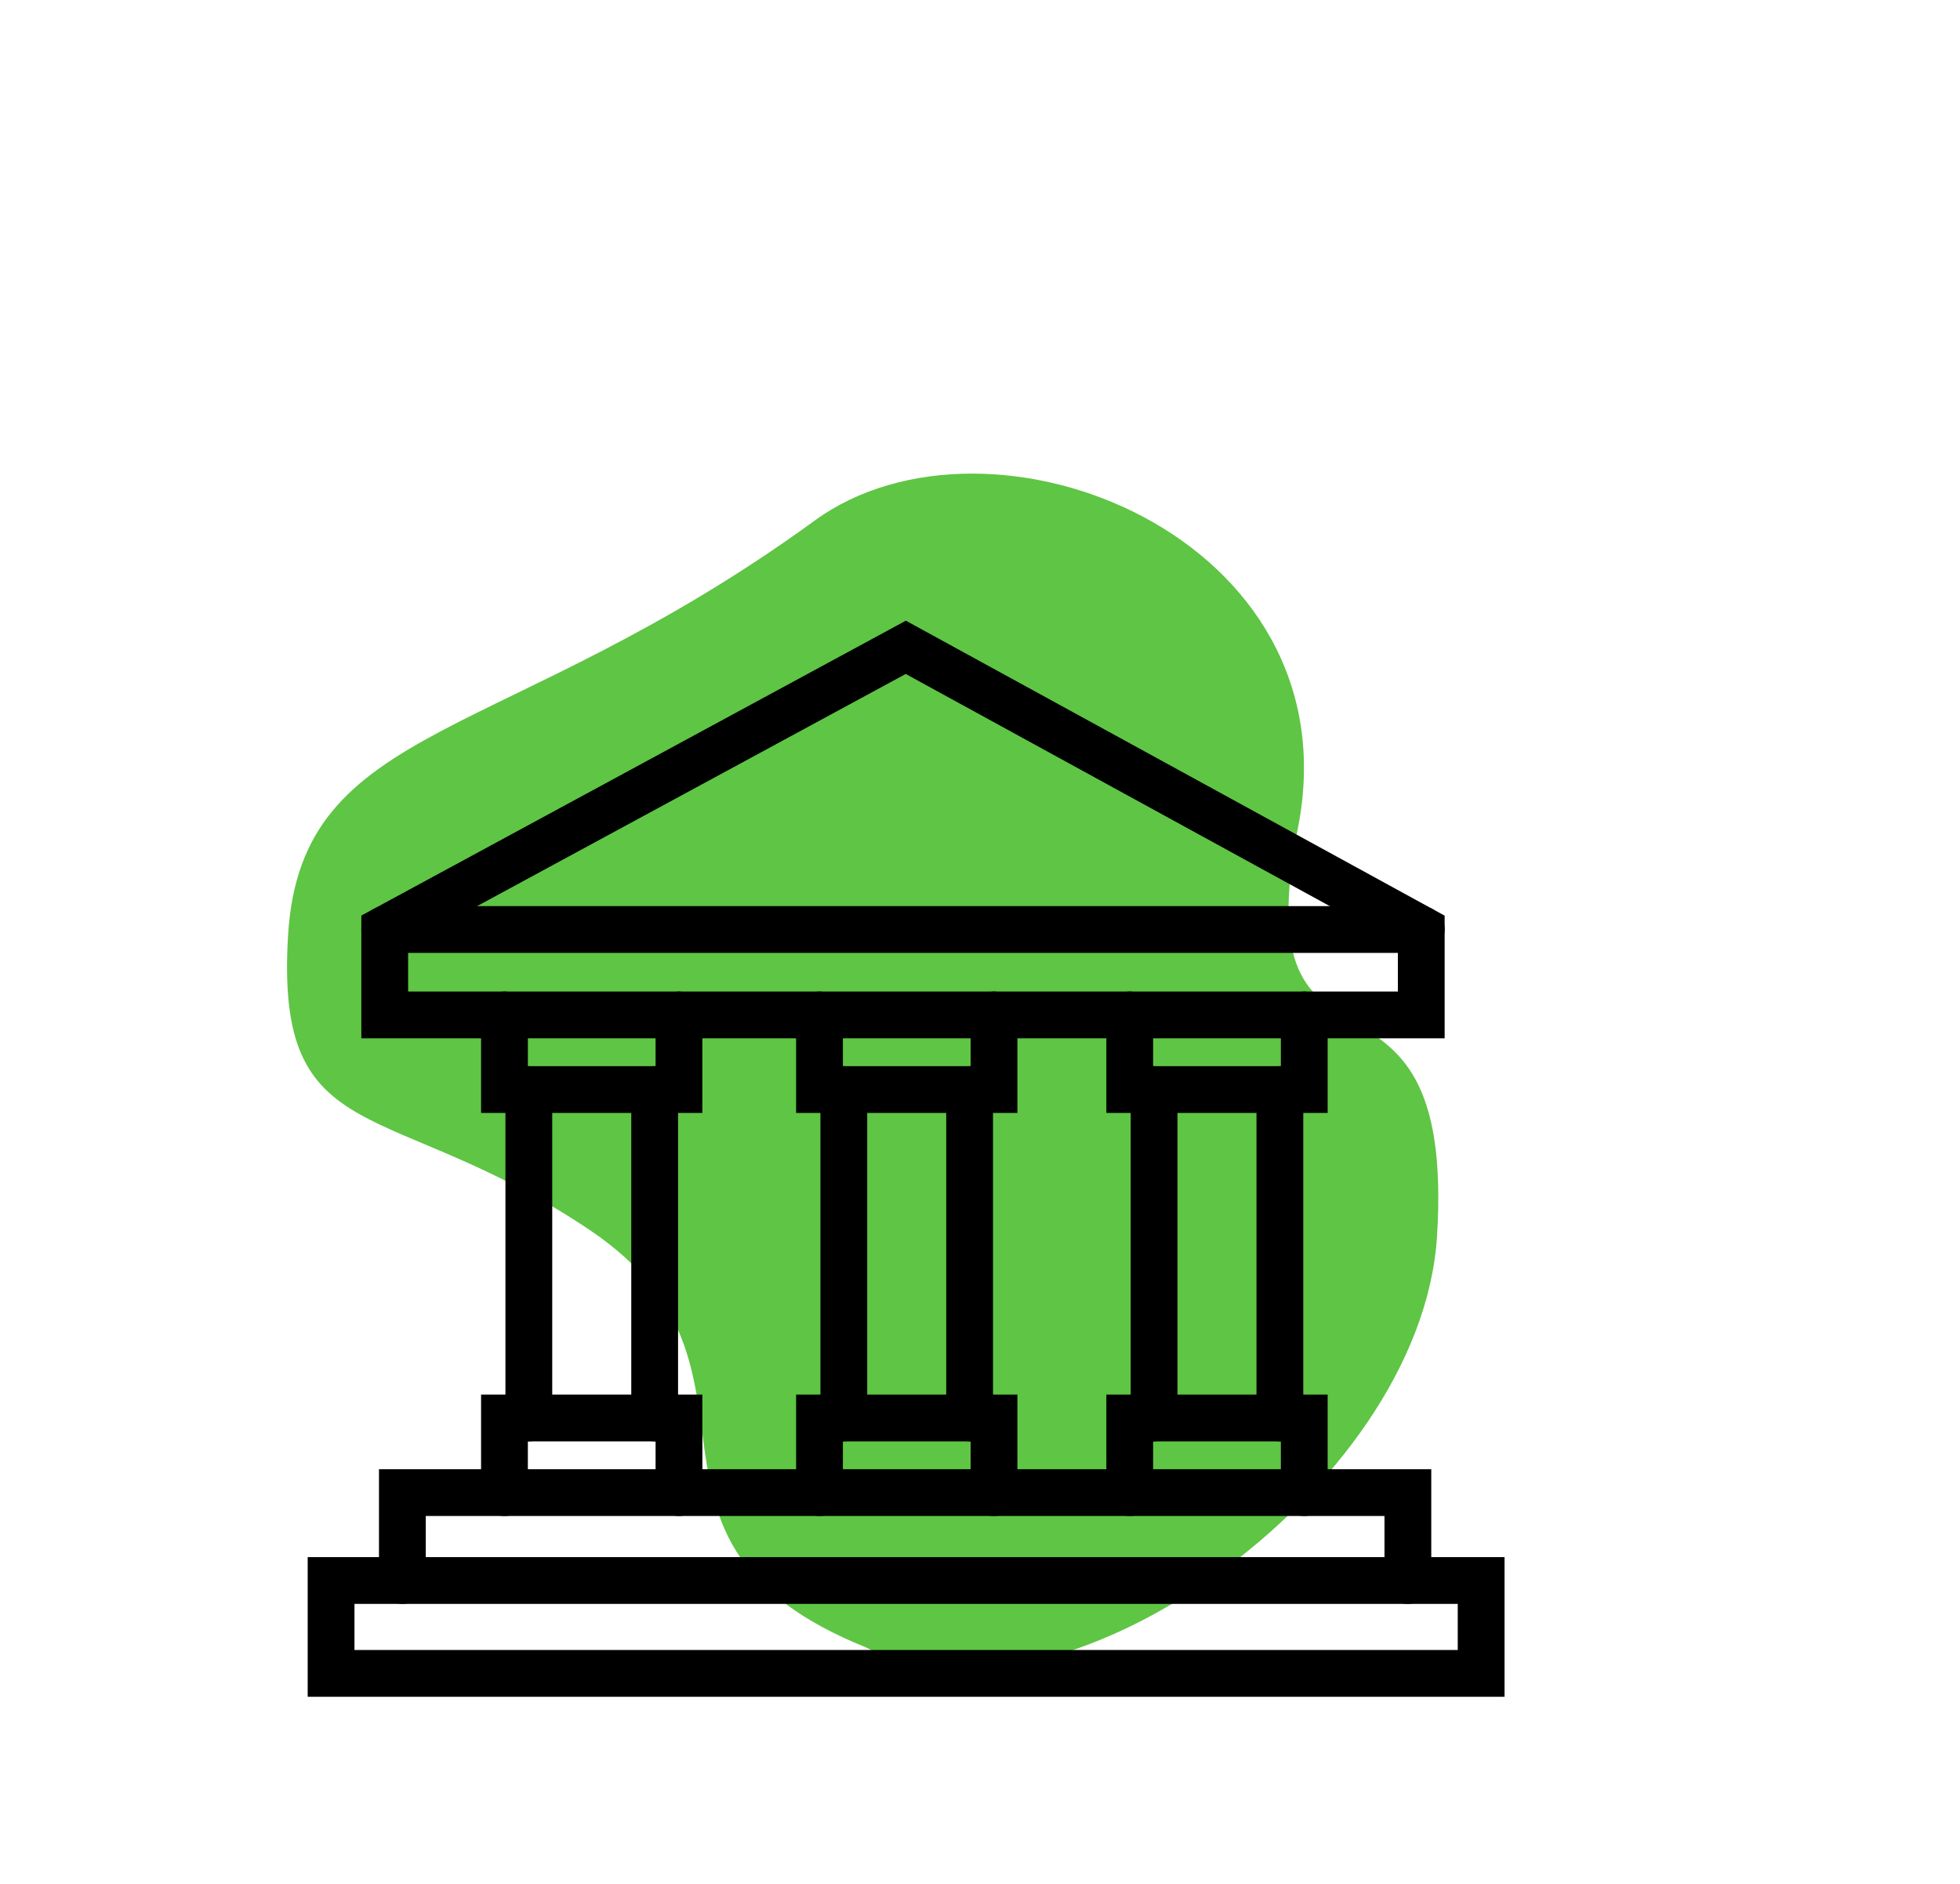 <svg width="155" height="149" viewBox="0 0 155 149" fill="none" xmlns="http://www.w3.org/2000/svg">
<path d="M113.639 97.804C112.369 117.855 83.423 138.255 68.498 130.282C47.538 121.835 62.637 108.087 46.733 97.336C30.829 86.586 21.731 91.232 22.781 73.96C23.818 56.907 39.885 59.012 64.436 41.162C78.37 31.031 107.138 42.483 102.65 65.437C98.163 88.391 115.225 72.739 113.639 97.804Z" fill="#5FC544"/>
<path fill-rule="evenodd" clip-rule="evenodd" d="M30.425 73.506L71.632 51.19L112.395 73.506V80.26H30.425V73.506Z" stroke="black" stroke-width="3.7" stroke-miterlimit="1.5" stroke-linecap="round"/>
<path d="M31.82 124.986V118.033H111.337V124.986" stroke="black" stroke-width="3.7" stroke-miterlimit="1.5" stroke-linecap="round"/>
<path d="M117.131 124.986H26.182V132.33H117.131V124.986Z" stroke="black" stroke-width="3.7" stroke-miterlimit="1.5" stroke-linecap="round"/>
<path d="M30.425 73.506H112.395" stroke="black" stroke-width="3.7" stroke-miterlimit="1.5" stroke-linecap="round"/>
<path d="M39.894 80.26V86.161H53.695V80.26" stroke="black" stroke-width="3.7" stroke-miterlimit="1.5" stroke-linecap="round"/>
<path d="M64.807 80.26V86.161H78.608V80.26" stroke="black" stroke-width="3.7" stroke-miterlimit="1.5" stroke-linecap="round"/>
<path d="M89.342 80.26V86.161H103.143V80.26" stroke="black" stroke-width="3.7" stroke-miterlimit="1.5" stroke-linecap="round"/>
<path d="M39.894 118.035V112.133H53.695V118.035" stroke="black" stroke-width="3.7" stroke-miterlimit="1.5" stroke-linecap="round"/>
<path d="M64.807 118.035V112.133H78.608V118.035" stroke="black" stroke-width="3.7" stroke-miterlimit="1.5" stroke-linecap="round"/>
<path d="M89.342 118.035V112.133H103.143V118.035" stroke="black" stroke-width="3.7" stroke-miterlimit="1.5" stroke-linecap="round"/>
<path d="M41.821 86.161V112.131" stroke="black" stroke-width="3.7" stroke-miterlimit="1.5" stroke-linecap="round"/>
<path d="M51.772 86.161V112.131" stroke="black" stroke-width="3.7" stroke-miterlimit="1.5" stroke-linecap="round"/>
<path d="M66.73 86.161V112.131" stroke="black" stroke-width="3.7" stroke-miterlimit="1.5" stroke-linecap="round"/>
<path d="M76.679 86.161V112.131" stroke="black" stroke-width="3.7" stroke-miterlimit="1.5" stroke-linecap="round"/>
<path d="M91.266 86.161V112.131" stroke="black" stroke-width="3.7" stroke-miterlimit="1.5" stroke-linecap="round"/>
<path d="M101.215 86.161V112.131" stroke="black" stroke-width="3.7" stroke-miterlimit="1.5" stroke-linecap="round"/>
</svg>
